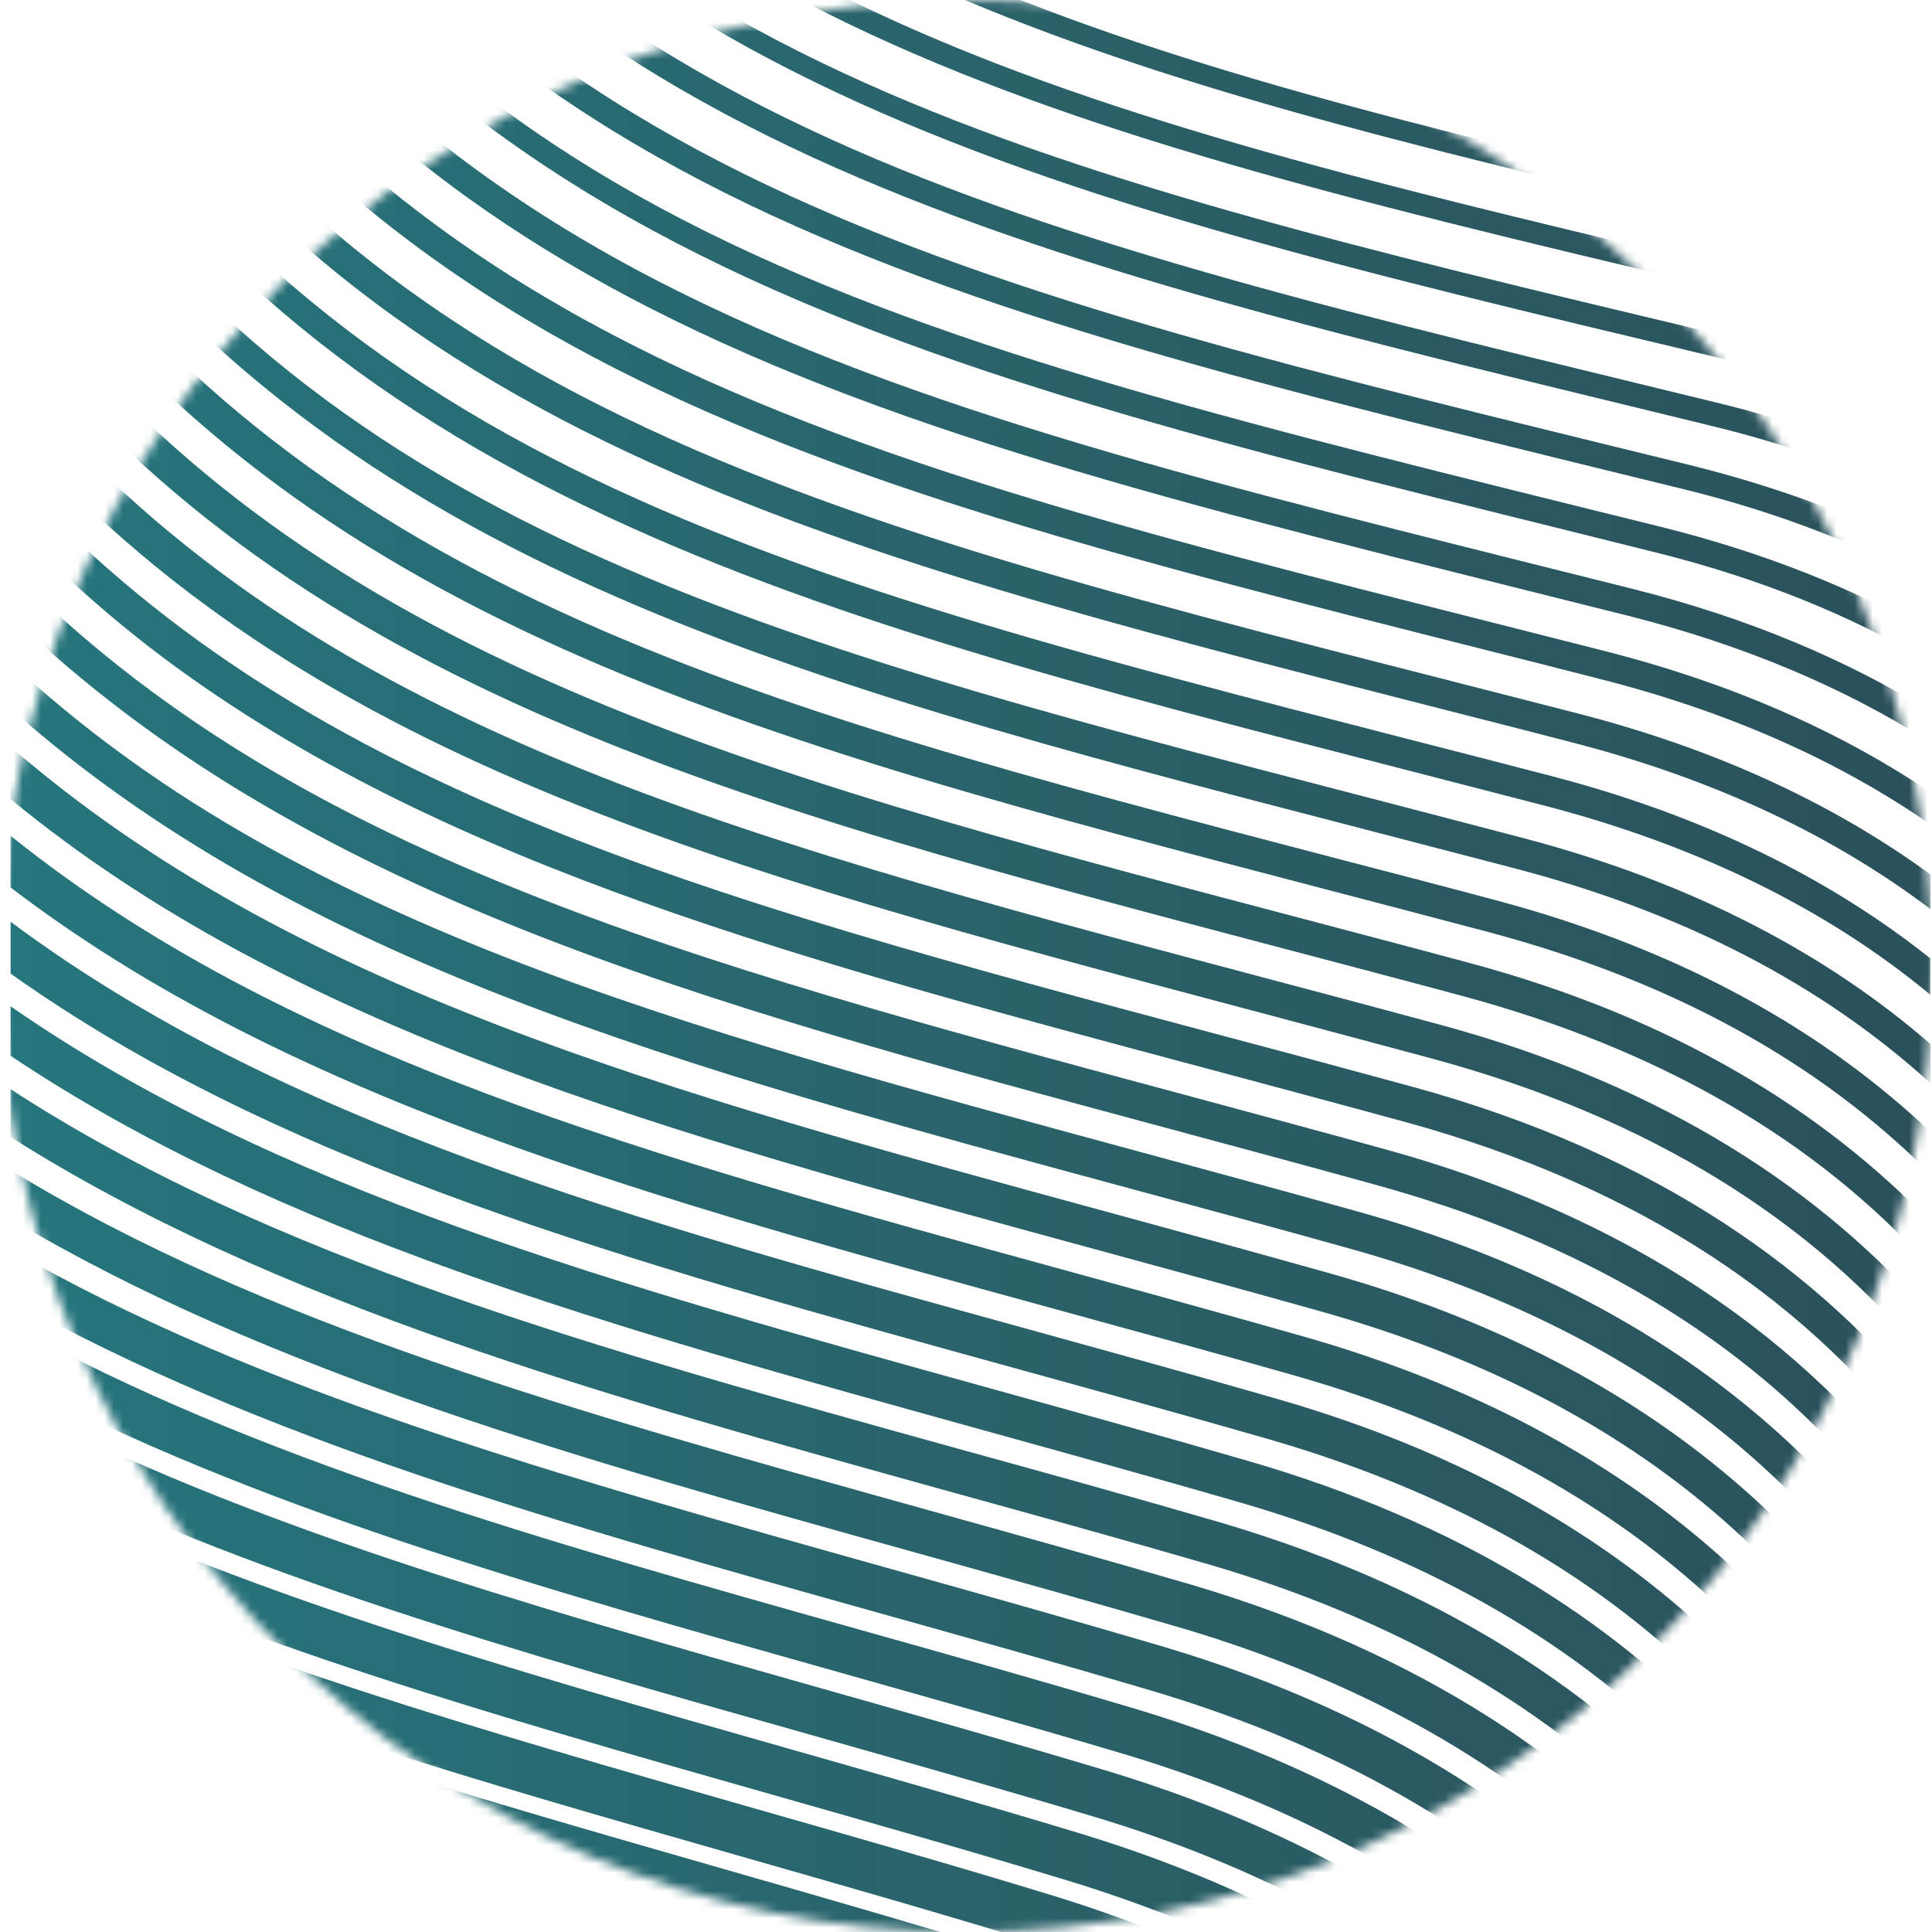 <svg width="212" height="212" viewBox="0 0 212 212" fill="none" xmlns="http://www.w3.org/2000/svg">
<g opacity="0.91">
<mask id="mask0_444_1092" style="mask-type:luminance" maskUnits="userSpaceOnUse" x="0" y="0" width="212" height="212">
<circle cx="106" cy="106" r="106" fill="white"/>
</mask>
<g mask="url(#mask0_444_1092)">
<path d="M211.833 -47.154H210.211C210.739 -47.041 211.304 -46.929 211.833 -46.817V-47.154Z" fill="url(#paint0_linear_444_1092)"/>
<path d="M182.755 -47.154H177.961C188.316 -44.459 199.564 -41.876 211.851 -39.256V-40.472C201.442 -42.699 191.761 -44.889 182.755 -47.154Z" fill="url(#paint1_linear_444_1092)"/>
<path d="M155.191 -47.154H150.925C168.353 -41.352 188.334 -36.673 211.851 -31.676V-33.024C190.212 -37.628 171.58 -41.951 155.191 -47.154Z" fill="url(#paint2_linear_444_1092)"/>
<path d="M133.533 -47.154H129.759C151.855 -37.628 178.38 -31.283 211.833 -24.097V-25.575C180.203 -32.35 154.808 -38.432 133.533 -47.154Z" fill="url(#paint3_linear_444_1092)"/>
<path d="M115.758 -47.154H112.44C137.817 -33.379 169.411 -25.688 211.815 -16.517V-18.108C171.161 -26.904 140.479 -34.334 115.74 -47.154" fill="url(#paint4_linear_444_1092)"/>
<path d="M100.791 -47.154H97.728C125.53 -28.701 161.134 -19.98 211.833 -8.919V-10.641C162.884 -21.327 128.064 -29.823 100.791 -47.172" fill="url(#paint5_linear_444_1092)"/>
<path d="M87.811 -47.154H84.857C114.044 -24.041 152.256 -14.477 209.226 -1.863C210.119 -1.658 210.976 -1.452 211.851 -1.227V-3.08C211.086 -3.267 210.338 -3.454 209.554 -3.641C154.133 -15.9 116.578 -25.276 87.811 -47.154Z" fill="url(#paint6_linear_444_1092)"/>
<path d="M76.216 -47.154H73.354C103.471 -19.268 143.669 -8.919 206.145 5.08C208.096 5.529 209.974 6.016 211.833 6.521V4.537C210.101 4.069 208.333 3.601 206.51 3.19C145.547 -10.454 105.95 -20.616 76.216 -47.154Z" fill="url(#paint7_linear_444_1092)"/>
<path d="M65.879 -47.154H63.126C95.558 -12.437 138.564 -2.631 203.101 12.023C206.127 12.716 209.044 13.52 211.833 14.381V12.248C209.153 11.443 206.382 10.694 203.484 10.021C140.315 -4.315 97.892 -13.953 65.879 -47.154Z" fill="url(#paint8_linear_444_1092)"/>
<path d="M56.253 -47.154H53.482C86.443 -7.178 131.145 3.133 200.038 18.966C204.195 19.939 208.114 21.062 211.833 22.335V20.07C208.242 18.854 204.45 17.787 200.457 16.852C132.931 1.337 88.813 -8.844 56.253 -47.154Z" fill="url(#paint9_linear_444_1092)"/>
<path d="M47.302 -47.154H44.531C77.802 -1.863 123.98 8.916 196.993 25.91C202.299 27.163 207.239 28.679 211.833 30.42V28.024C207.348 26.359 202.572 24.899 197.431 23.682C125.785 7.007 80.19 -3.641 47.302 -47.154Z" fill="url(#paint10_linear_444_1092)"/>
<path d="M38.788 -47.154H35.999C69.197 3.433 116.141 14.531 192.144 32.422L193.912 32.834C200.421 34.387 206.364 36.352 211.815 38.617V36.053C206.473 33.882 200.694 32.011 194.386 30.495L192.618 30.083C117.982 12.51 71.603 1.543 38.788 -47.154Z" fill="url(#paint11_linear_444_1092)"/>
<path d="M30.785 -47.154H28.251C61.923 9.029 110.982 20.763 187.313 38.954L190.886 39.796C198.634 41.686 205.58 44.1 211.851 46.964V44.231C205.708 41.518 198.908 39.178 191.397 37.363L187.823 36.502C110.398 18.049 63.382 6.802 30.785 -47.154Z" fill="url(#paint12_linear_444_1092)"/>
<path d="M23.456 -47.154H20.613C53.774 14.119 103.215 26.172 181.534 45.205L187.823 46.739C196.848 48.929 204.796 51.867 211.833 55.367V52.447C204.906 49.116 197.121 46.309 188.352 44.175L182.044 42.641C105.075 23.926 56.217 12.042 23.456 -47.154Z" fill="url(#paint13_linear_444_1092)"/>
<path d="M16.255 -47.154H13.302C45.989 19.603 96.087 31.898 176.812 51.736L184.761 53.682C195.116 56.228 204.067 59.746 211.833 63.957V60.85C204.176 56.845 195.389 53.495 185.326 51.006L177.377 49.06C98.02 29.559 48.56 17.375 16.255 -47.154Z" fill="url(#paint14_linear_444_1092)"/>
<path d="M9.382 -47.154H6.52C39.226 25.236 91.894 38.336 172.163 58.249L181.698 60.626C193.438 63.545 203.392 67.7 211.815 72.697V69.384C203.465 64.631 193.694 60.663 182.281 57.818L172.747 55.46C91.165 35.211 41.14 22.747 9.382 -47.154Z" fill="url(#paint15_linear_444_1092)"/>
<path d="M2.911 -47.154H1.16V-43.991C33.301 31.15 86.334 44.437 167.587 64.799L178.653 67.569C191.251 70.75 202.299 75.41 211.833 81.455V78.087C202.827 72.51 192.089 67.887 179.273 64.649L168.207 61.88C87.191 41.574 34.523 28.342 2.911 -47.154Z" fill="url(#paint16_linear_444_1092)"/>
<path d="M1.16 -35.999V-28.888C33.246 38.467 85.222 51.661 163.066 71.331C167.168 72.36 171.343 73.427 175.591 74.512C189.555 78.068 201.642 83.402 211.833 90.476V86.939C202.226 80.482 190.522 75.13 176.247 71.48C171.999 70.395 167.824 69.347 163.723 68.299C84.657 48.311 32.554 35.08 1.16 -35.999Z" fill="url(#paint17_linear_444_1092)"/>
<path d="M1.16 -21.346V-14.477C33.173 45.897 84.073 58.885 158.6 77.9C163.157 79.06 167.806 80.239 172.528 81.474C187.933 85.442 201.004 91.58 211.833 99.758V95.959C201.679 88.548 189.027 82.391 173.221 78.311C168.481 77.095 163.832 75.897 159.274 74.737C83.563 55.423 32.554 42.36 1.16 -21.346Z" fill="url(#paint18_linear_444_1092)"/>
<path d="M1.16 -7.44V-1.452C33.83 53.477 85.003 66.652 154.17 84.45C159.165 85.741 164.27 87.051 169.465 88.398C186.329 92.797 200.457 99.74 211.815 109.153V105.167C201.186 96.708 187.586 89.671 170.176 85.142C164.981 83.795 159.876 82.466 154.863 81.193C82.414 62.553 32.517 49.677 1.16 -7.44Z" fill="url(#paint19_linear_444_1092)"/>
<path d="M1.16 5.754V11.443C33.72 60.906 83.526 73.838 149.813 91.019C155.227 92.422 160.769 93.863 166.421 95.342C184.834 100.189 199.983 108.087 211.833 118.866V114.562C200.785 104.98 186.256 96.989 167.186 91.973C161.517 90.476 155.975 89.054 150.56 87.631C81.193 69.646 32.444 57.014 1.16 5.754Z" fill="url(#paint20_linear_444_1092)"/>
<path d="M1.16 17.6V23.72C33.575 68.317 81.977 80.987 145.474 97.588C151.308 99.103 157.269 100.676 163.358 102.285C183.393 107.619 199.564 116.508 211.833 128.823V124.2C200.439 113.42 184.998 104.344 164.142 98.785C158.053 97.157 152.073 95.604 146.239 94.088C81.794 77.245 33.082 64.518 1.16 17.6Z" fill="url(#paint21_linear_444_1092)"/>
<path d="M1.16 29.521V35.51C33.356 75.766 80.372 88.155 141.19 104.175C147.424 105.822 153.787 107.488 160.314 109.247C182.044 115.086 199.254 125.042 211.833 139.022V134.119C200.166 122.011 183.867 111.736 161.134 105.635C154.607 103.876 148.227 102.21 142.01 100.563C80.263 84.3 32.918 71.836 1.16 29.521Z" fill="url(#paint22_linear_444_1092)"/>
<path d="M1.16 40.938V46.814C33.082 83.196 78.713 95.304 136.942 110.763C143.56 112.522 150.323 114.319 157.251 116.19C180.805 122.591 199.035 133.838 211.833 149.709V144.319C200.001 130.788 182.865 119.185 158.108 112.466C151.18 110.594 144.398 108.779 137.781 107.039C78.659 91.337 32.699 79.153 1.16 40.938Z" fill="url(#paint23_linear_444_1092)"/>
<path d="M1.16 51.904V57.219C6.885 63.227 13.065 68.692 19.81 73.558C49.636 95.136 88.139 105.429 132.731 117.332C139.713 119.203 146.859 121.112 154.188 123.115C179.693 130.114 198.944 142.747 211.833 160.75V154.799C199.947 139.752 181.99 126.652 155.081 119.278C147.753 117.276 140.588 115.348 133.587 113.495C77 98.374 32.426 86.471 1.16 51.886" fill="url(#paint24_linear_444_1092)"/>
<path d="M1.16 62.478V67.513C33.064 98.224 76.58 109.939 128.538 123.919C135.885 125.903 143.414 127.924 151.125 130.058C178.726 137.694 198.999 151.879 211.833 172.316V165.747C200.001 149.016 181.315 134.213 152.055 126.128C144.344 123.994 136.796 121.973 129.449 119.989C75.286 105.429 32.098 93.788 1.16 62.478Z" fill="url(#paint25_linear_444_1092)"/>
<path d="M1.16 72.716V77.75C32.59 105.672 74.63 117.07 124.399 130.526C132.093 132.603 139.986 134.737 148.081 137.001C177.961 145.348 199.291 161.312 211.851 184.537V177.126C200.22 158.598 180.878 141.848 149.047 132.959C140.953 130.694 133.059 128.561 125.347 126.465C73.536 112.428 31.733 101.106 1.179 72.716" fill="url(#paint26_linear_444_1092)"/>
<path d="M1.16 81.998V87.687C32.08 113.102 72.661 124.144 120.279 137.113C128.319 139.303 136.559 141.549 145.018 143.926C177.468 153.077 199.856 171.137 211.851 197.675V189.103C200.621 168.573 180.732 149.54 146.021 139.752C137.562 137.375 129.303 135.111 121.264 132.921C72.898 119.746 31.916 108.573 1.179 81.961" fill="url(#paint27_linear_444_1092)"/>
<path d="M1.16 91.692V97.382C31.514 120.532 70.637 131.274 116.177 143.757C124.545 146.059 133.15 148.399 141.937 150.906C177.377 160.994 200.804 181.636 211.815 212.291V201.942C201.223 179.222 180.932 157.438 142.976 146.639C134.171 144.132 125.566 141.773 117.18 139.472C70.911 126.783 31.369 115.947 1.16 91.711" fill="url(#paint28_linear_444_1092)"/>
<path d="M1.16 101.143V106.833C30.895 127.962 68.595 138.349 112.13 150.345C120.826 152.74 129.759 155.211 138.893 157.831C177.997 169.06 202.499 193.052 211.833 229.097V215.791C202.189 190.657 181.771 165.448 139.968 153.452C130.816 150.813 121.883 148.361 113.169 145.947C68.924 133.763 30.822 123.246 1.16 101.143Z" fill="url(#paint29_linear_444_1092)"/>
<path d="M1.16 110.389V115.853C30.421 135.429 66.626 145.498 108.083 156.989C117.071 159.478 126.368 162.06 135.83 164.793C175.737 176.359 200.476 201.081 209.39 238.286C210.211 241.711 210.849 245.098 211.341 248.411C211.505 249.234 211.669 250.058 211.815 250.881V231.455C203.648 203.589 183.558 173.813 136.924 160.301C127.444 157.55 118.128 154.967 109.14 152.478C66.864 140.763 30.184 130.582 1.142 110.407" fill="url(#paint30_linear_444_1092)"/>
<path d="M1.16 119.54V124.762C30.22 143.158 65.66 152.984 104.747 163.82C113.826 166.327 123.214 168.929 132.767 171.699C172.801 183.489 197.595 208.417 206.455 245.753C207.02 248.149 207.494 250.507 207.895 252.828C209.737 260.894 210.648 268.66 211.013 275.679H211.815V251.948C211.669 250.769 211.523 249.571 211.341 248.355C205.088 217.906 186.092 182.441 133.897 167.057C124.326 164.269 114.919 161.667 105.822 159.16C65.186 147.893 29.655 138.049 1.142 119.503" fill="url(#paint31_linear_444_1092)"/>
<path d="M211.359 248.392C211.541 249.609 211.687 250.788 211.833 251.986V250.863C211.687 250.039 211.523 249.216 211.359 248.392Z" fill="url(#paint32_linear_444_1092)"/>
<path d="M1.16 128.411V133.745C29.436 150.588 63.418 160.058 100.736 170.445C110.125 173.065 119.842 175.778 129.704 178.661C169.903 190.601 194.733 215.679 203.538 253.202C203.921 254.811 204.249 256.402 204.559 257.993C206.054 264.113 207.02 270.083 207.604 275.716H209.81V275.566C209.81 268.829 209.336 261.081 207.914 252.865C201.095 222.94 181.662 189.029 130.908 173.944C121.008 171.044 111.273 168.33 101.866 165.71C63.108 154.911 28.98 145.385 1.179 128.411" fill="url(#paint33_linear_444_1092)"/>
<path d="M207.895 252.865C209.317 261.081 209.791 268.829 209.791 275.566V275.716H211.013C210.648 268.679 209.718 260.912 207.895 252.865Z" fill="url(#paint34_linear_444_1092)"/>
<path d="M1.16 137.151V142.559C28.616 157.981 61.176 167.113 96.725 177.07C106.424 179.783 116.451 182.591 126.642 185.604C166.986 197.694 191.871 222.921 200.621 260.613C200.804 261.399 200.968 262.185 201.132 262.971C202.28 267.294 203.137 271.561 203.793 275.716H206.656C206.382 270.195 205.744 264.206 204.559 257.993C197.322 228.48 177.596 195.654 127.881 180.757C117.654 177.743 107.609 174.918 97.91 172.204C60.993 161.855 28.233 152.684 1.179 137.151" fill="url(#paint35_linear_444_1092)"/>
<path d="M204.559 257.993C205.744 264.206 206.382 270.195 206.656 275.716L207.604 275.716C207.02 270.083 206.054 264.094 204.559 257.993Z" fill="url(#paint36_linear_444_1092)"/>
<path d="M1.16 145.348V151.243C27.759 165.392 58.897 174.15 92.751 183.695C102.76 186.521 113.096 189.422 123.579 192.547C164.033 204.768 188.972 230.127 197.668 267.912C198.415 270.532 199.053 273.133 199.6 275.716H203.119C202.7 271.617 202.062 267.332 201.132 262.971C193.457 233.944 173.44 202.279 124.837 187.588C114.299 184.443 103.945 181.524 93.936 178.717C59.48 169.022 27.868 160.114 1.16 145.348Z" fill="url(#paint37_linear_444_1092)"/>
<path d="M201.132 262.971C202.043 267.332 202.681 271.617 203.119 275.716L203.793 275.716C203.155 271.561 202.28 267.294 201.132 262.971Z" fill="url(#paint38_linear_444_1092)"/>
<path d="M1.16 153.882V159.833C26.866 172.803 56.618 181.224 88.795 190.32C99.095 193.239 109.724 196.253 120.516 199.49C159.931 211.486 184.56 235.909 193.876 272.01C194.259 273.246 194.642 274.481 194.97 275.716H199.181C198.78 273.19 198.288 270.626 197.686 268.024C197.686 267.987 197.668 267.949 197.65 267.912C189.537 239.409 169.283 208.885 121.811 194.418C110.982 191.162 100.317 188.149 89.998 185.229C57.219 175.947 27.012 167.394 1.142 153.863" fill="url(#paint39_linear_444_1092)"/>
<path d="M197.668 267.912C197.668 267.912 197.686 267.987 197.704 268.024C198.306 270.626 198.798 273.19 199.199 275.716H199.619C199.072 273.133 198.434 270.532 197.686 267.912" fill="url(#paint40_linear_444_1092)"/>
<path d="M1.16 162.285V168.311C25.954 180.214 54.303 188.28 84.857 196.964C95.449 199.977 106.387 203.083 117.472 206.452C155.683 218.186 180.057 241.468 190.029 275.735H194.842C194.842 275.735 194.806 275.548 194.788 275.473C194.514 274.312 194.186 273.19 193.894 272.029C185.216 244.312 164.689 215.36 118.802 201.268C107.664 197.899 96.707 194.774 86.115 191.761C54.977 182.909 26.155 174.693 1.16 162.285Z" fill="url(#paint41_linear_444_1092)"/>
<path d="M193.894 272.01C194.186 273.152 194.514 274.275 194.788 275.454C194.806 275.548 194.824 275.641 194.842 275.716H194.988C194.642 274.481 194.277 273.246 193.894 272.01Z" fill="url(#paint42_linear_444_1092)"/>
<path d="M1.16 170.594V176.677C25.006 187.588 51.987 195.317 80.919 203.589C91.785 206.695 103.015 209.896 114.391 213.377C149.94 224.381 173.494 245.323 184.67 275.716H189.884C180.586 248.991 159.876 221.724 115.776 208.08C104.346 204.581 93.097 201.38 82.214 198.274C52.68 189.833 25.225 181.973 1.16 170.594Z" fill="url(#paint43_linear_444_1092)"/>
<path d="M1.16 178.829V184.836C24.386 195.092 50.237 202.541 77.018 210.214C88.157 213.414 99.679 216.727 111.346 220.32C144.088 230.52 166.658 249.141 178.763 275.716H184.305C173.877 251.293 153.058 227.469 112.786 214.911C101.082 211.299 89.524 207.987 78.367 204.787C50.419 196.758 24.313 189.272 1.179 178.829" fill="url(#paint44_linear_444_1092)"/>
<path d="M1.16 186.97V193.071C23.384 202.503 47.849 209.578 73.135 216.858C84.547 220.151 96.361 223.558 108.283 227.263C138.054 236.621 159.402 252.884 172.163 275.716H178.07C166.731 253.782 146.185 233.196 109.76 221.742C97.783 218.018 85.951 214.612 74.502 211.318C48.104 203.701 23.329 196.571 1.179 186.97" fill="url(#paint45_linear_444_1092)"/>
<path d="M1.16 195.055V201.193C22.308 209.896 45.333 216.558 69.252 223.501C80.938 226.889 93.024 230.389 105.221 234.206C131.856 242.628 151.745 256.552 164.798 275.716H171.179C159.201 256.44 139.294 238.885 106.734 228.573C94.483 224.737 82.378 221.218 70.656 217.831C45.771 210.626 22.344 203.832 1.179 195.036" fill="url(#paint46_linear_444_1092)"/>
<path d="M1.16 203.083V209.353C21.232 217.307 42.927 223.632 65.387 230.164C77.346 233.645 89.706 237.238 102.158 241.168C125.438 248.579 143.578 260.164 156.522 275.735H163.486C151.18 259.209 132.33 244.537 103.708 235.423C91.201 231.474 78.805 227.862 66.827 224.381C43.437 217.587 21.323 211.15 1.179 203.083" fill="url(#paint47_linear_444_1092)"/>
<path d="M1.16 211.037V217.419C20.157 224.699 40.502 230.651 61.54 236.789C73.755 240.364 86.388 244.05 99.095 248.093C118.711 254.381 134.645 263.645 146.932 275.716H154.844C142.612 262.054 125.22 250.114 100.681 242.235C87.902 238.174 75.25 234.468 62.999 230.894C41.086 224.493 20.284 218.411 1.16 211.037Z" fill="url(#paint48_linear_444_1092)"/>
<path d="M1.16 218.954V225.448C19.045 232.092 38.077 237.669 57.694 243.414C70.163 247.063 83.07 250.844 96.014 254.999C111.656 260.052 125.001 266.976 135.994 275.697H145C133.332 264.936 117.946 255.616 97.637 249.047C84.602 244.874 71.676 241.075 59.17 237.407C38.697 231.399 19.209 225.691 1.124 218.935" fill="url(#paint49_linear_444_1092)"/>
<path d="M1.16 226.833V233.458C17.933 239.503 35.653 244.724 53.883 250.095C66.608 253.838 79.771 257.712 92.97 261.979C104.145 265.61 114.117 270.214 122.923 275.735H133.733C123.305 267.874 110.471 261.062 94.647 255.916C81.375 251.63 68.176 247.737 55.415 243.994C36.382 238.399 18.17 233.027 1.16 226.851" fill="url(#paint50_linear_444_1092)"/>
<path d="M1.16 234.599V241.412C16.802 246.914 33.21 251.761 50.073 256.739C63.053 260.576 76.471 264.543 89.907 268.904C95.96 270.888 101.629 273.189 107.007 275.716H120.48C112.167 270.738 102.632 266.34 91.639 262.728C78.13 258.33 64.658 254.344 51.659 250.507C34.231 245.36 17.276 240.345 1.197 234.581" fill="url(#paint51_linear_444_1092)"/>
<path d="M1.16 242.422V249.347C15.654 254.325 30.785 258.798 46.263 263.402C59.352 267.276 72.88 271.299 86.425 275.735H104.327C99.442 273.508 94.209 271.43 88.613 269.578C74.849 265.067 61.139 260.987 47.867 257.057C31.788 252.285 16.128 247.644 1.16 242.422Z" fill="url(#paint52_linear_444_1092)"/>
<path d="M1.16 250.208V257.244C14.487 261.717 28.324 265.835 42.471 270.045C48.688 271.898 54.995 273.77 61.358 275.716H83.472C70.181 271.374 56.928 267.407 44.093 263.589C29.363 259.209 14.961 254.924 1.142 250.208" fill="url(#paint53_linear_444_1092)"/>
<path d="M1.16 257.993V265.123C12.281 268.791 23.73 272.235 35.379 275.716H58.879C52.644 273.807 46.445 271.954 40.356 270.139C26.957 266.134 13.831 262.223 1.16 257.974" fill="url(#paint54_linear_444_1092)"/>
<path d="M1.16 265.741V272.984C4.004 273.919 6.885 274.836 9.784 275.735H33.392C22.417 272.441 11.643 269.185 1.16 265.741Z" fill="url(#paint55_linear_444_1092)"/>
<path d="M1.16 273.47V275.735H8.234C5.864 274.986 3.494 274.238 1.16 273.47Z" fill="url(#paint56_linear_444_1092)"/>
</g>
</g>
<defs>
<linearGradient id="paint0_linear_444_1092" x1="1.124" y1="115.054" x2="211.851" y2="115.054" gradientUnits="userSpaceOnUse">
<stop stop-color="#106870"/>
<stop offset="0.5" stop-color="#15535C"/>
<stop offset="1" stop-color="#153F4A"/>
</linearGradient>
<linearGradient id="paint1_linear_444_1092" x1="1.124" y1="115.054" x2="211.851" y2="115.054" gradientUnits="userSpaceOnUse">
<stop stop-color="#106870"/>
<stop offset="0.5" stop-color="#15535C"/>
<stop offset="1" stop-color="#153F4A"/>
</linearGradient>
<linearGradient id="paint2_linear_444_1092" x1="1.124" y1="115.054" x2="211.851" y2="115.054" gradientUnits="userSpaceOnUse">
<stop stop-color="#106870"/>
<stop offset="0.5" stop-color="#15535C"/>
<stop offset="1" stop-color="#153F4A"/>
</linearGradient>
<linearGradient id="paint3_linear_444_1092" x1="1.124" y1="115.054" x2="211.851" y2="115.054" gradientUnits="userSpaceOnUse">
<stop stop-color="#106870"/>
<stop offset="0.5" stop-color="#15535C"/>
<stop offset="1" stop-color="#153F4A"/>
</linearGradient>
<linearGradient id="paint4_linear_444_1092" x1="1.124" y1="115.054" x2="211.851" y2="115.054" gradientUnits="userSpaceOnUse">
<stop stop-color="#106870"/>
<stop offset="0.5" stop-color="#15535C"/>
<stop offset="1" stop-color="#153F4A"/>
</linearGradient>
<linearGradient id="paint5_linear_444_1092" x1="1.124" y1="115.054" x2="211.851" y2="115.054" gradientUnits="userSpaceOnUse">
<stop stop-color="#106870"/>
<stop offset="0.5" stop-color="#15535C"/>
<stop offset="1" stop-color="#153F4A"/>
</linearGradient>
<linearGradient id="paint6_linear_444_1092" x1="1.124" y1="115.054" x2="211.851" y2="115.054" gradientUnits="userSpaceOnUse">
<stop stop-color="#106870"/>
<stop offset="0.5" stop-color="#15535C"/>
<stop offset="1" stop-color="#153F4A"/>
</linearGradient>
<linearGradient id="paint7_linear_444_1092" x1="1.124" y1="115.054" x2="211.851" y2="115.054" gradientUnits="userSpaceOnUse">
<stop stop-color="#106870"/>
<stop offset="0.5" stop-color="#15535C"/>
<stop offset="1" stop-color="#153F4A"/>
</linearGradient>
<linearGradient id="paint8_linear_444_1092" x1="1.124" y1="115.054" x2="211.851" y2="115.054" gradientUnits="userSpaceOnUse">
<stop stop-color="#106870"/>
<stop offset="0.5" stop-color="#15535C"/>
<stop offset="1" stop-color="#153F4A"/>
</linearGradient>
<linearGradient id="paint9_linear_444_1092" x1="1.124" y1="115.054" x2="211.851" y2="115.054" gradientUnits="userSpaceOnUse">
<stop stop-color="#106870"/>
<stop offset="0.5" stop-color="#15535C"/>
<stop offset="1" stop-color="#153F4A"/>
</linearGradient>
<linearGradient id="paint10_linear_444_1092" x1="1.124" y1="115.054" x2="211.851" y2="115.054" gradientUnits="userSpaceOnUse">
<stop stop-color="#106870"/>
<stop offset="0.5" stop-color="#15535C"/>
<stop offset="1" stop-color="#153F4A"/>
</linearGradient>
<linearGradient id="paint11_linear_444_1092" x1="1.124" y1="115.054" x2="211.851" y2="115.054" gradientUnits="userSpaceOnUse">
<stop stop-color="#106870"/>
<stop offset="0.5" stop-color="#15535C"/>
<stop offset="1" stop-color="#153F4A"/>
</linearGradient>
<linearGradient id="paint12_linear_444_1092" x1="1.124" y1="115.054" x2="211.851" y2="115.054" gradientUnits="userSpaceOnUse">
<stop stop-color="#106870"/>
<stop offset="0.5" stop-color="#15535C"/>
<stop offset="1" stop-color="#153F4A"/>
</linearGradient>
<linearGradient id="paint13_linear_444_1092" x1="1.124" y1="115.054" x2="211.851" y2="115.054" gradientUnits="userSpaceOnUse">
<stop stop-color="#106870"/>
<stop offset="0.5" stop-color="#15535C"/>
<stop offset="1" stop-color="#153F4A"/>
</linearGradient>
<linearGradient id="paint14_linear_444_1092" x1="1.124" y1="115.054" x2="211.851" y2="115.054" gradientUnits="userSpaceOnUse">
<stop stop-color="#106870"/>
<stop offset="0.5" stop-color="#15535C"/>
<stop offset="1" stop-color="#153F4A"/>
</linearGradient>
<linearGradient id="paint15_linear_444_1092" x1="1.124" y1="115.054" x2="211.851" y2="115.054" gradientUnits="userSpaceOnUse">
<stop stop-color="#106870"/>
<stop offset="0.5" stop-color="#15535C"/>
<stop offset="1" stop-color="#153F4A"/>
</linearGradient>
<linearGradient id="paint16_linear_444_1092" x1="1.124" y1="115.054" x2="211.851" y2="115.054" gradientUnits="userSpaceOnUse">
<stop stop-color="#106870"/>
<stop offset="0.5" stop-color="#15535C"/>
<stop offset="1" stop-color="#153F4A"/>
</linearGradient>
<linearGradient id="paint17_linear_444_1092" x1="1.124" y1="115.054" x2="211.851" y2="115.054" gradientUnits="userSpaceOnUse">
<stop stop-color="#106870"/>
<stop offset="0.5" stop-color="#15535C"/>
<stop offset="1" stop-color="#153F4A"/>
</linearGradient>
<linearGradient id="paint18_linear_444_1092" x1="1.124" y1="115.054" x2="211.851" y2="115.054" gradientUnits="userSpaceOnUse">
<stop stop-color="#106870"/>
<stop offset="0.5" stop-color="#15535C"/>
<stop offset="1" stop-color="#153F4A"/>
</linearGradient>
<linearGradient id="paint19_linear_444_1092" x1="1.124" y1="115.054" x2="211.851" y2="115.054" gradientUnits="userSpaceOnUse">
<stop stop-color="#106870"/>
<stop offset="0.5" stop-color="#15535C"/>
<stop offset="1" stop-color="#153F4A"/>
</linearGradient>
<linearGradient id="paint20_linear_444_1092" x1="1.124" y1="115.054" x2="211.851" y2="115.054" gradientUnits="userSpaceOnUse">
<stop stop-color="#106870"/>
<stop offset="0.5" stop-color="#15535C"/>
<stop offset="1" stop-color="#153F4A"/>
</linearGradient>
<linearGradient id="paint21_linear_444_1092" x1="1.124" y1="115.054" x2="211.851" y2="115.054" gradientUnits="userSpaceOnUse">
<stop stop-color="#106870"/>
<stop offset="0.5" stop-color="#15535C"/>
<stop offset="1" stop-color="#153F4A"/>
</linearGradient>
<linearGradient id="paint22_linear_444_1092" x1="1.124" y1="115.054" x2="211.851" y2="115.054" gradientUnits="userSpaceOnUse">
<stop stop-color="#106870"/>
<stop offset="0.5" stop-color="#15535C"/>
<stop offset="1" stop-color="#153F4A"/>
</linearGradient>
<linearGradient id="paint23_linear_444_1092" x1="1.124" y1="115.054" x2="211.851" y2="115.054" gradientUnits="userSpaceOnUse">
<stop stop-color="#106870"/>
<stop offset="0.5" stop-color="#15535C"/>
<stop offset="1" stop-color="#153F4A"/>
</linearGradient>
<linearGradient id="paint24_linear_444_1092" x1="1.124" y1="115.054" x2="211.851" y2="115.054" gradientUnits="userSpaceOnUse">
<stop stop-color="#106870"/>
<stop offset="0.5" stop-color="#15535C"/>
<stop offset="1" stop-color="#153F4A"/>
</linearGradient>
<linearGradient id="paint25_linear_444_1092" x1="1.124" y1="115.054" x2="211.851" y2="115.054" gradientUnits="userSpaceOnUse">
<stop stop-color="#106870"/>
<stop offset="0.5" stop-color="#15535C"/>
<stop offset="1" stop-color="#153F4A"/>
</linearGradient>
<linearGradient id="paint26_linear_444_1092" x1="1.124" y1="115.054" x2="211.851" y2="115.054" gradientUnits="userSpaceOnUse">
<stop stop-color="#106870"/>
<stop offset="0.5" stop-color="#15535C"/>
<stop offset="1" stop-color="#153F4A"/>
</linearGradient>
<linearGradient id="paint27_linear_444_1092" x1="1.124" y1="115.054" x2="211.851" y2="115.054" gradientUnits="userSpaceOnUse">
<stop stop-color="#106870"/>
<stop offset="0.5" stop-color="#15535C"/>
<stop offset="1" stop-color="#153F4A"/>
</linearGradient>
<linearGradient id="paint28_linear_444_1092" x1="1.124" y1="115.054" x2="211.851" y2="115.054" gradientUnits="userSpaceOnUse">
<stop stop-color="#106870"/>
<stop offset="0.5" stop-color="#15535C"/>
<stop offset="1" stop-color="#153F4A"/>
</linearGradient>
<linearGradient id="paint29_linear_444_1092" x1="1.124" y1="115.054" x2="211.851" y2="115.054" gradientUnits="userSpaceOnUse">
<stop stop-color="#106870"/>
<stop offset="0.5" stop-color="#15535C"/>
<stop offset="1" stop-color="#153F4A"/>
</linearGradient>
<linearGradient id="paint30_linear_444_1092" x1="1.124" y1="115.054" x2="211.851" y2="115.054" gradientUnits="userSpaceOnUse">
<stop stop-color="#106870"/>
<stop offset="0.5" stop-color="#15535C"/>
<stop offset="1" stop-color="#153F4A"/>
</linearGradient>
<linearGradient id="paint31_linear_444_1092" x1="1.124" y1="115.054" x2="211.851" y2="115.054" gradientUnits="userSpaceOnUse">
<stop stop-color="#106870"/>
<stop offset="0.5" stop-color="#15535C"/>
<stop offset="1" stop-color="#153F4A"/>
</linearGradient>
<linearGradient id="paint32_linear_444_1092" x1="1.124" y1="115.054" x2="211.851" y2="115.054" gradientUnits="userSpaceOnUse">
<stop stop-color="#106870"/>
<stop offset="0.5" stop-color="#15535C"/>
<stop offset="1" stop-color="#153F4A"/>
</linearGradient>
<linearGradient id="paint33_linear_444_1092" x1="1.124" y1="115.054" x2="211.851" y2="115.054" gradientUnits="userSpaceOnUse">
<stop stop-color="#106870"/>
<stop offset="0.5" stop-color="#15535C"/>
<stop offset="1" stop-color="#153F4A"/>
</linearGradient>
<linearGradient id="paint34_linear_444_1092" x1="1.124" y1="115.054" x2="211.851" y2="115.054" gradientUnits="userSpaceOnUse">
<stop stop-color="#106870"/>
<stop offset="0.5" stop-color="#15535C"/>
<stop offset="1" stop-color="#153F4A"/>
</linearGradient>
<linearGradient id="paint35_linear_444_1092" x1="1.124" y1="115.054" x2="211.851" y2="115.054" gradientUnits="userSpaceOnUse">
<stop stop-color="#106870"/>
<stop offset="0.5" stop-color="#15535C"/>
<stop offset="1" stop-color="#153F4A"/>
</linearGradient>
<linearGradient id="paint36_linear_444_1092" x1="1.124" y1="115.054" x2="211.851" y2="115.054" gradientUnits="userSpaceOnUse">
<stop stop-color="#106870"/>
<stop offset="0.5" stop-color="#15535C"/>
<stop offset="1" stop-color="#153F4A"/>
</linearGradient>
<linearGradient id="paint37_linear_444_1092" x1="1.124" y1="115.054" x2="211.851" y2="115.054" gradientUnits="userSpaceOnUse">
<stop stop-color="#106870"/>
<stop offset="0.5" stop-color="#15535C"/>
<stop offset="1" stop-color="#153F4A"/>
</linearGradient>
<linearGradient id="paint38_linear_444_1092" x1="1.124" y1="115.054" x2="211.851" y2="115.054" gradientUnits="userSpaceOnUse">
<stop stop-color="#106870"/>
<stop offset="0.5" stop-color="#15535C"/>
<stop offset="1" stop-color="#153F4A"/>
</linearGradient>
<linearGradient id="paint39_linear_444_1092" x1="1.124" y1="115.054" x2="211.851" y2="115.054" gradientUnits="userSpaceOnUse">
<stop stop-color="#106870"/>
<stop offset="0.5" stop-color="#15535C"/>
<stop offset="1" stop-color="#153F4A"/>
</linearGradient>
<linearGradient id="paint40_linear_444_1092" x1="1.124" y1="115.054" x2="211.851" y2="115.054" gradientUnits="userSpaceOnUse">
<stop stop-color="#106870"/>
<stop offset="0.5" stop-color="#15535C"/>
<stop offset="1" stop-color="#153F4A"/>
</linearGradient>
<linearGradient id="paint41_linear_444_1092" x1="1.124" y1="115.054" x2="211.851" y2="115.054" gradientUnits="userSpaceOnUse">
<stop stop-color="#106870"/>
<stop offset="0.5" stop-color="#15535C"/>
<stop offset="1" stop-color="#153F4A"/>
</linearGradient>
<linearGradient id="paint42_linear_444_1092" x1="1.124" y1="115.054" x2="211.851" y2="115.054" gradientUnits="userSpaceOnUse">
<stop stop-color="#106870"/>
<stop offset="0.5" stop-color="#15535C"/>
<stop offset="1" stop-color="#153F4A"/>
</linearGradient>
<linearGradient id="paint43_linear_444_1092" x1="1.124" y1="115.054" x2="211.851" y2="115.054" gradientUnits="userSpaceOnUse">
<stop stop-color="#106870"/>
<stop offset="0.5" stop-color="#15535C"/>
<stop offset="1" stop-color="#153F4A"/>
</linearGradient>
<linearGradient id="paint44_linear_444_1092" x1="1.124" y1="115.054" x2="211.851" y2="115.054" gradientUnits="userSpaceOnUse">
<stop stop-color="#106870"/>
<stop offset="0.5" stop-color="#15535C"/>
<stop offset="1" stop-color="#153F4A"/>
</linearGradient>
<linearGradient id="paint45_linear_444_1092" x1="1.124" y1="115.054" x2="211.851" y2="115.054" gradientUnits="userSpaceOnUse">
<stop stop-color="#106870"/>
<stop offset="0.5" stop-color="#15535C"/>
<stop offset="1" stop-color="#153F4A"/>
</linearGradient>
<linearGradient id="paint46_linear_444_1092" x1="1.124" y1="115.054" x2="211.851" y2="115.054" gradientUnits="userSpaceOnUse">
<stop stop-color="#106870"/>
<stop offset="0.5" stop-color="#15535C"/>
<stop offset="1" stop-color="#153F4A"/>
</linearGradient>
<linearGradient id="paint47_linear_444_1092" x1="1.124" y1="115.054" x2="211.851" y2="115.054" gradientUnits="userSpaceOnUse">
<stop stop-color="#106870"/>
<stop offset="0.5" stop-color="#15535C"/>
<stop offset="1" stop-color="#153F4A"/>
</linearGradient>
<linearGradient id="paint48_linear_444_1092" x1="1.124" y1="115.054" x2="211.851" y2="115.054" gradientUnits="userSpaceOnUse">
<stop stop-color="#106870"/>
<stop offset="0.5" stop-color="#15535C"/>
<stop offset="1" stop-color="#153F4A"/>
</linearGradient>
<linearGradient id="paint49_linear_444_1092" x1="1.124" y1="115.054" x2="211.851" y2="115.054" gradientUnits="userSpaceOnUse">
<stop stop-color="#106870"/>
<stop offset="0.5" stop-color="#15535C"/>
<stop offset="1" stop-color="#153F4A"/>
</linearGradient>
<linearGradient id="paint50_linear_444_1092" x1="1.124" y1="115.054" x2="211.851" y2="115.054" gradientUnits="userSpaceOnUse">
<stop stop-color="#106870"/>
<stop offset="0.5" stop-color="#15535C"/>
<stop offset="1" stop-color="#153F4A"/>
</linearGradient>
<linearGradient id="paint51_linear_444_1092" x1="1.124" y1="115.054" x2="211.851" y2="115.054" gradientUnits="userSpaceOnUse">
<stop stop-color="#106870"/>
<stop offset="0.5" stop-color="#15535C"/>
<stop offset="1" stop-color="#153F4A"/>
</linearGradient>
<linearGradient id="paint52_linear_444_1092" x1="1.124" y1="115.054" x2="211.851" y2="115.054" gradientUnits="userSpaceOnUse">
<stop stop-color="#106870"/>
<stop offset="0.5" stop-color="#15535C"/>
<stop offset="1" stop-color="#153F4A"/>
</linearGradient>
<linearGradient id="paint53_linear_444_1092" x1="1.124" y1="115.054" x2="211.851" y2="115.054" gradientUnits="userSpaceOnUse">
<stop stop-color="#106870"/>
<stop offset="0.5" stop-color="#15535C"/>
<stop offset="1" stop-color="#153F4A"/>
</linearGradient>
<linearGradient id="paint54_linear_444_1092" x1="1.124" y1="115.054" x2="211.851" y2="115.054" gradientUnits="userSpaceOnUse">
<stop stop-color="#106870"/>
<stop offset="0.5" stop-color="#15535C"/>
<stop offset="1" stop-color="#153F4A"/>
</linearGradient>
<linearGradient id="paint55_linear_444_1092" x1="1.124" y1="115.054" x2="211.851" y2="115.054" gradientUnits="userSpaceOnUse">
<stop stop-color="#106870"/>
<stop offset="0.5" stop-color="#15535C"/>
<stop offset="1" stop-color="#153F4A"/>
</linearGradient>
<linearGradient id="paint56_linear_444_1092" x1="1.124" y1="115.054" x2="211.851" y2="115.054" gradientUnits="userSpaceOnUse">
<stop stop-color="#106870"/>
<stop offset="0.5" stop-color="#15535C"/>
<stop offset="1" stop-color="#153F4A"/>
</linearGradient>
</defs>
</svg>
